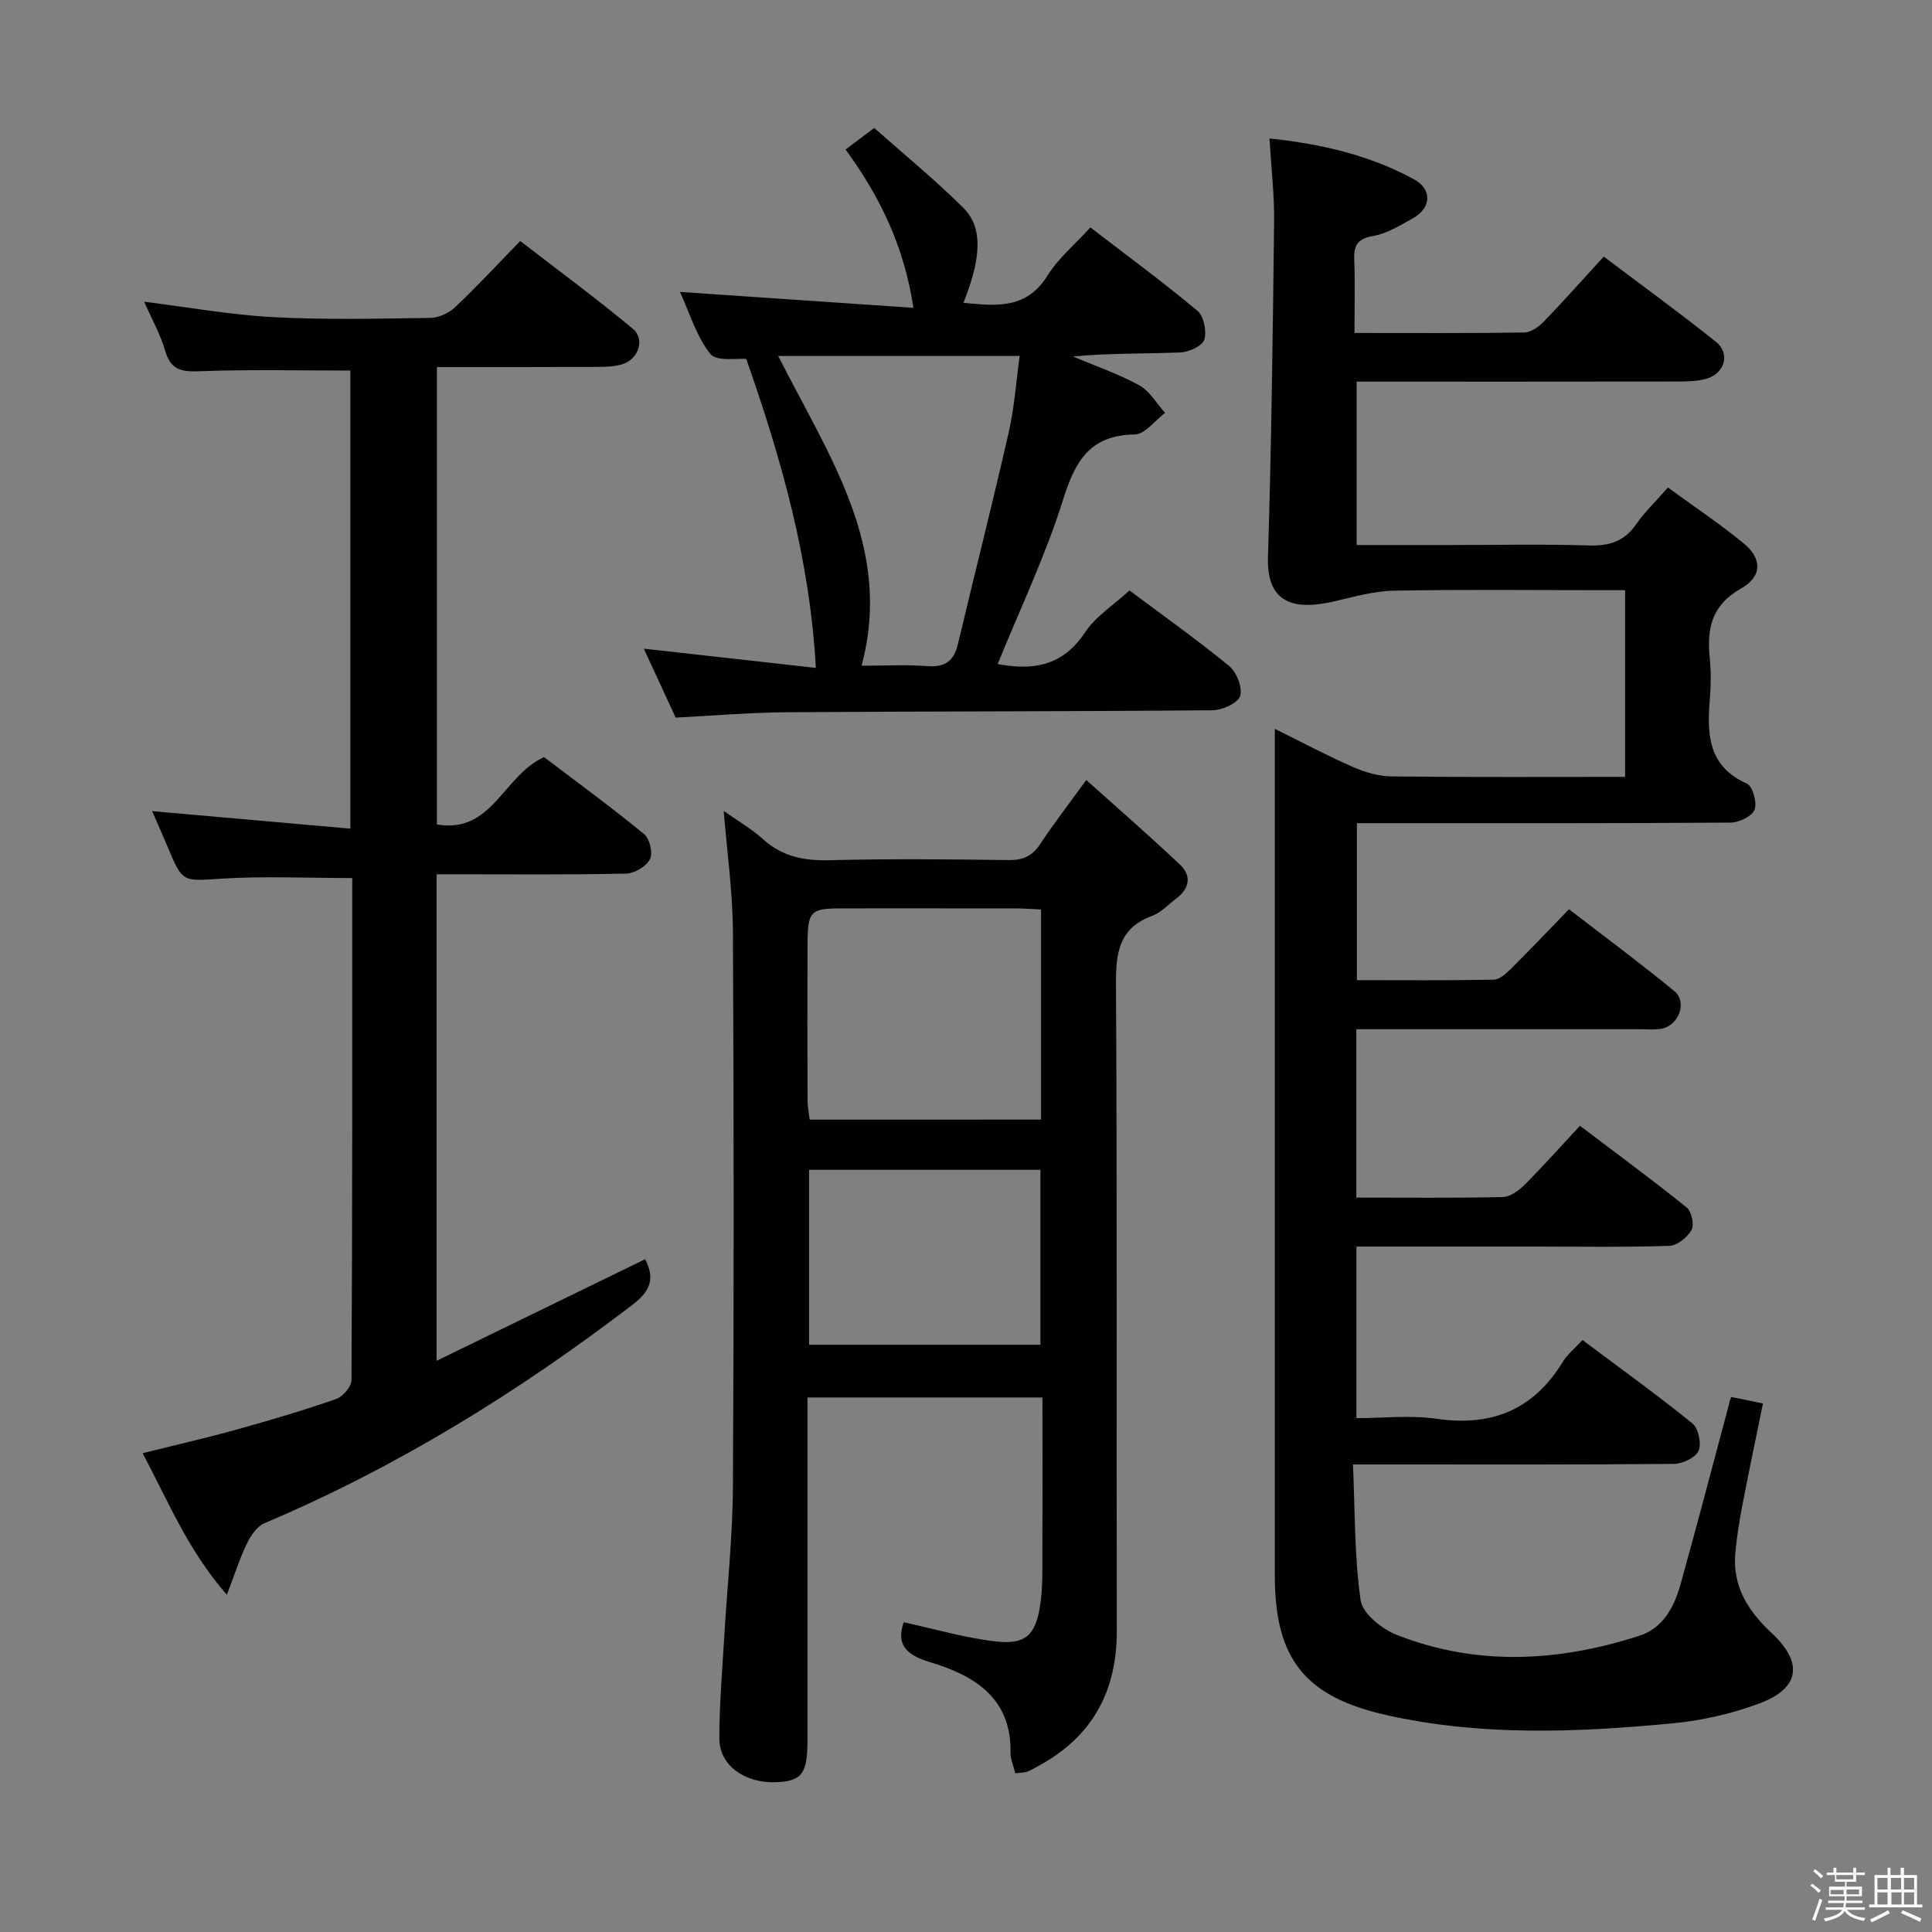 <svg enable-background="new 0 0 400 400" viewBox="0 0 400 400" xmlns="http://www.w3.org/2000/svg"><rect x="0" y="0" width="400" height="400" fill="#808080" stroke="none"/><path d="m374.8 390.4.4-.4c.7.5 1.3 1 1.8 1.4l-.5.5c-.5-.6-1.1-1.1-1.7-1.5zm1 7.3-.6-.3c.5-1.4 1.1-2.8 1.5-4.3.2.1.4.2.6.3-.5 1.3-1 2.8-1.5 4.3zm-.4-10.3.4-.4c.4.3 1 .8 1.7 1.4l-.5.5c-.4-.5-1-1-1.6-1.5zm2.5.3h1.7v-1h.6v1h3.5v-1h.6v1h1.8v.5h-1.8v1.4h-2v1h3.2v2h-3.2v.9h3.3v.5h-3.4c0 .3-.1.6-.1.9h4v.5h-3.7c.7.9 1.9 1.5 3.8 1.7-.1.2-.2.4-.3.6-2.1-.4-3.5-1.1-4-2.1-.4 1-1.8 1.7-4 2.2-.1-.2-.2-.4-.3-.6 2.1-.4 3.4-1 3.8-1.8h-3.4v-.5h3.6c.1-.3.1-.6.2-.9h-3.3v-.5h3.4c0-.3 0-.6 0-.9h-3.2v-2h3.3v-1h-2.1v-1.4h-1.7v-.5zm1.1 3.5v1h2.7c0-.3 0-.4 0-.4 0-.1 0-.2 0-.2 0-.1 0-.2 0-.3h-2.7zm1.2-3v.9h3.5v-.9zm4.7 3h-2.6v.6.4h2.6z" fill="#fcfbfa"/><path d="m393.6 386.7h.6v1.5h2.7v6.1h1.1v.6h-11v-.6h1.1v-6.1h2.7v-1.5h.6v1.5h2.1v-1.5zm-2.7 8.8.4.6c-1.2.6-2.5 1.3-3.8 1.9-.1-.2-.2-.4-.3-.6 1.2-.6 2.5-1.2 3.7-1.9zm-2.2-6.7v2.4h2.1v-2.4zm0 3v2.5h2.1v-2.5zm2.8-3v2.4h2.1v-2.4zm.1 3v2.5h2.1v-2.5h-2.2zm5.9 6.1c-1.4-.7-2.7-1.3-3.9-1.8l.3-.6c1.5.6 2.7 1.2 3.9 1.7zm-1.2-9.1h-2.1v2.4h2.1zm-2.1 3v2.5h2.1v-2.5z" fill="#fcfbfa"/><g fill="#010104"><path d="m358.42 289.23c2.12.43 4.18.85 6.58 1.34-1.47 7.21-2.93 14.13-4.26 21.08-.63 3.26-1.16 6.55-1.46 9.86-.62 6.9 2.62 12.03 7.51 16.58 6.63 6.18 5.85 11.47-2.56 14.6-5.69 2.12-11.82 3.53-17.87 4.1-19.72 1.88-39.47 2.7-59.06-1.64-17-3.77-23.36-11.54-23.36-28.9 0-56.16 0-112.31 0-168.47 0-2 0-3.99 0-6.88 5.7 2.82 10.86 5.57 16.2 7.91 2.49 1.09 5.33 1.91 8.03 1.94 15.97.18 31.94.09 48.29.09 0-12.95 0-25.49 0-38.65-1.95 0-3.73 0-5.5 0-14.16 0-28.33-.17-42.49.11-4.13.08-8.27 1.31-12.35 2.23-6.91 1.56-13.92 1.36-13.6-9.17.71-23.13 1-46.27 1.27-69.4.07-5.58-.6-11.18-.96-17.29 10.89 1.14 20.82 3.49 29.95 8.47 3.81 2.08 3.55 5.96-.3 8.08-2.6 1.44-5.28 3.13-8.12 3.62-3.25.57-4.1 1.89-3.98 4.92.19 4.95.05 9.9.05 15.18 12.18 0 23.66.08 35.14-.1 1.38-.02 3.02-1.18 4.07-2.27 4.14-4.28 8.09-8.75 12.4-13.45 7.97 6.02 15.75 11.67 23.25 17.67 3.03 2.42 1.78 6.6-2.09 7.65-1.89.51-3.94.55-5.92.55-21.99.04-43.97.02-66.4.02v33.83h19.56c9.5 0 19-.2 28.49.09 4.19.13 7.32-.79 9.78-4.34 1.78-2.56 4.07-4.75 6.62-7.66 5.41 3.96 10.78 7.54 15.74 11.62 3.75 3.09 3.8 6.81-.58 9.28-6.18 3.48-7.12 8.36-6.5 14.5.28 2.81.24 5.68.01 8.49-.6 7.23-.36 13.85 7.69 17.43 1.19.53 2.13 3.93 1.58 5.38-.52 1.36-3.18 2.66-4.91 2.68-23.66.17-47.32.12-70.99.12-1.99 0-3.98 0-6.44 0v32.5c9.47 0 18.91.09 28.34-.1 1.22-.02 2.59-1.3 3.59-2.29 3.9-3.87 7.68-7.85 11.98-12.29 7.47 5.76 14.79 11.17 21.81 16.94 2.71 2.23.99 7.03-2.55 7.77-1.44.3-2.99.13-4.49.13-19.48.01-38.96 0-58.8 0v34.86c10.32 0 20.31.11 30.28-.11 1.54-.03 3.34-1.32 4.53-2.51 3.87-3.88 7.52-7.98 11.49-12.25 7.88 5.97 15.1 11.27 22.08 16.9 1.02.82 1.63 3.57 1.03 4.65-.85 1.53-2.96 3.25-4.59 3.31-9.32.31-18.66.15-27.99.15-12.15 0-24.3 0-36.81 0v35.52c5.53 0 11.2-.66 16.67.14 11.42 1.65 20.01-1.92 26.06-11.79.93-1.53 2.42-2.71 4.08-4.52 7.77 5.82 15.43 11.33 22.75 17.26 1.25 1.01 1.92 4.18 1.28 5.67-.61 1.41-3.3 2.69-5.08 2.71-19.99.19-39.99.12-59.99.12-1.8 0-3.61 0-6.48 0 .43 9.69.28 19 1.58 28.11.39 2.75 4.41 5.97 7.47 7.17 16.63 6.53 33.53 5.59 50.27.18 4.85-1.57 7.16-5.91 8.45-10.49 3.49-12.44 6.73-24.95 10.08-37.43.07-.5.26-.96.45-1.51z"/><path d="m210.2 367.13c-.41-1.69-1.01-2.97-.98-4.24.21-11.44-7.59-16.03-16.73-18.78-5.03-1.51-6.93-3.71-5.39-8.24 6.38 1.38 12.7 3.26 19.15 3.98 6.03.67 8.12-1.28 9.08-7.35.62-3.91.46-7.96.48-11.95.06-10.3.02-20.59.02-31.22-16.3 0-32.17 0-48.65 0v5.46 65.47c0 6.97-1.15 8.51-6.5 8.73-6.4.26-11.71-3.46-11.74-8.93-.03-6.96.59-13.93.99-20.88.6-10.44 1.75-20.88 1.81-31.33.22-38.31.2-76.63 0-114.94-.04-8.25-1.22-16.49-1.9-25.01 2.65 1.88 5.66 3.62 8.19 5.89 4 3.59 8.47 4.44 13.72 4.31 12.32-.32 24.65-.2 36.98-.03 2.98.04 4.94-.76 6.6-3.27 2.73-4.14 5.78-8.08 9.57-13.31 6.74 6.05 13.18 11.64 19.37 17.49 2.57 2.42 1.95 5.07-.86 7.16-1.6 1.19-3.05 2.81-4.85 3.47-6.89 2.52-7.54 7.61-7.51 14.15.26 44.64.08 89.29.17 133.93.02 12.46-5.03 21.77-15.98 27.8-.87.48-1.73.99-2.65 1.34-.6.21-1.3.17-2.39.3zm5.34-135.33c0-14.73 0-28.96 0-43.5-1.89-.09-3.51-.22-5.14-.22-11.99-.02-23.99-.01-35.98-.01-6.66 0-7.2.5-7.23 7.44-.05 10.83-.03 21.65.01 32.48 0 1.25.28 2.5.44 3.82 16.06-.01 31.71-.01 47.9-.01zm-48.03 10.4v36.22h47.9c0-12.31 0-24.2 0-36.22-16.06 0-31.71 0-47.9 0z"/><path d="m72.93 181.79c-9.37 0-18.18-.42-26.92.12-8.2.51-8.16.96-11.32-6.62-1.07-2.57-2.22-5.11-3.19-7.35 13.6 1.2 27.08 2.39 41.04 3.62 0-32.28 0-63.64 0-94.84-10.34 0-20.61-.25-30.86.13-3.77.14-6.24.03-7.46-4.17-1.01-3.47-2.83-6.7-4.37-10.21 9.11 1.13 17.89 2.72 26.72 3.19 10.8.58 21.66.31 32.49.16 1.75-.03 3.86-.98 5.15-2.2 4.48-4.22 8.66-8.75 13.5-13.73 7.97 6.16 15.82 11.95 23.31 18.17 2.63 2.18 1.13 6.41-2.27 7.38-1.56.45-3.27.52-4.92.52-10.99.06-21.98.04-33.37.04v94.69c11.44 2 13.68-10.09 22.18-13.94 6.59 5 13.81 10.29 20.72 15.94 1.15.94 1.86 3.95 1.22 5.19-.78 1.49-3.2 2.95-4.95 2.99-11.66.26-23.33.14-34.99.14-1.31 0-2.62 0-4.25 0v100.73c14.72-7.17 28.97-14.11 43.17-21.03 2.09 3.98 1.13 6.58-2.65 9.46-23.63 18.06-48.71 33.57-76.15 45.19-1.54.65-2.84 2.55-3.62 4.17-1.49 3.07-2.53 6.37-4.17 10.65-8.03-9.17-12.1-19.26-17.44-29.31 6.88-1.72 13.27-3.17 19.58-4.93 6.87-1.91 13.72-3.94 20.45-6.28 1.4-.49 3.21-2.56 3.21-3.9.2-34.67.16-69.32.16-103.97z"/><path d="m206.56 137.48c7.21 1.37 13.43.47 18.04-6.49 2.22-3.36 5.96-5.72 9.25-8.74 6.65 4.97 13.83 10.07 20.63 15.63 1.55 1.27 2.82 4.51 2.27 6.23-.47 1.48-3.7 2.92-5.72 2.94-29.32.26-58.65.21-87.97.41-7.62.05-15.23.71-23.17 1.11-2.09-4.52-4.24-9.16-6.6-14.27 12.02 1.34 23.54 2.63 35.62 3.98-1.24-22.47-7.09-43.13-14.41-63.97-1.72-.18-6.13.61-7.44-1.04-2.95-3.74-4.37-8.69-6.27-12.83 16.16 1.1 31.98 2.17 48.33 3.29-1.96-12.84-6.94-23.01-14.05-32.78 1.85-1.39 3.51-2.64 5.93-4.46 6.17 5.48 12.59 10.72 18.44 16.53 4.08 4.06 3.77 10.27.03 19.68 6.75.63 13.02 1.41 17.41-5.65 2.24-3.6 5.69-6.46 8.87-9.96 7.51 5.77 15.01 11.28 22.15 17.24 1.33 1.11 1.98 4.26 1.43 6-.41 1.31-3.2 2.57-4.98 2.64-7.31.29-14.65.12-22.22.84 4.6 1.94 9.37 3.57 13.73 5.96 2.18 1.19 3.6 3.76 5.36 5.71-2.1 1.57-4.17 4.44-6.29 4.47-9.35.14-12.36 5.59-14.87 13.63-3.6 11.47-8.85 22.45-13.5 33.9zm-45.44-63.78c10.54 20.85 23.82 39.7 17.26 64.13 4.64 0 9.13-.25 13.59.08 3.62.27 5.51-.98 6.34-4.49 3.48-14.64 7.19-29.22 10.53-43.89 1.19-5.22 1.55-10.62 2.27-15.83-17.04 0-33.27 0-49.99 0z"/></g></svg>